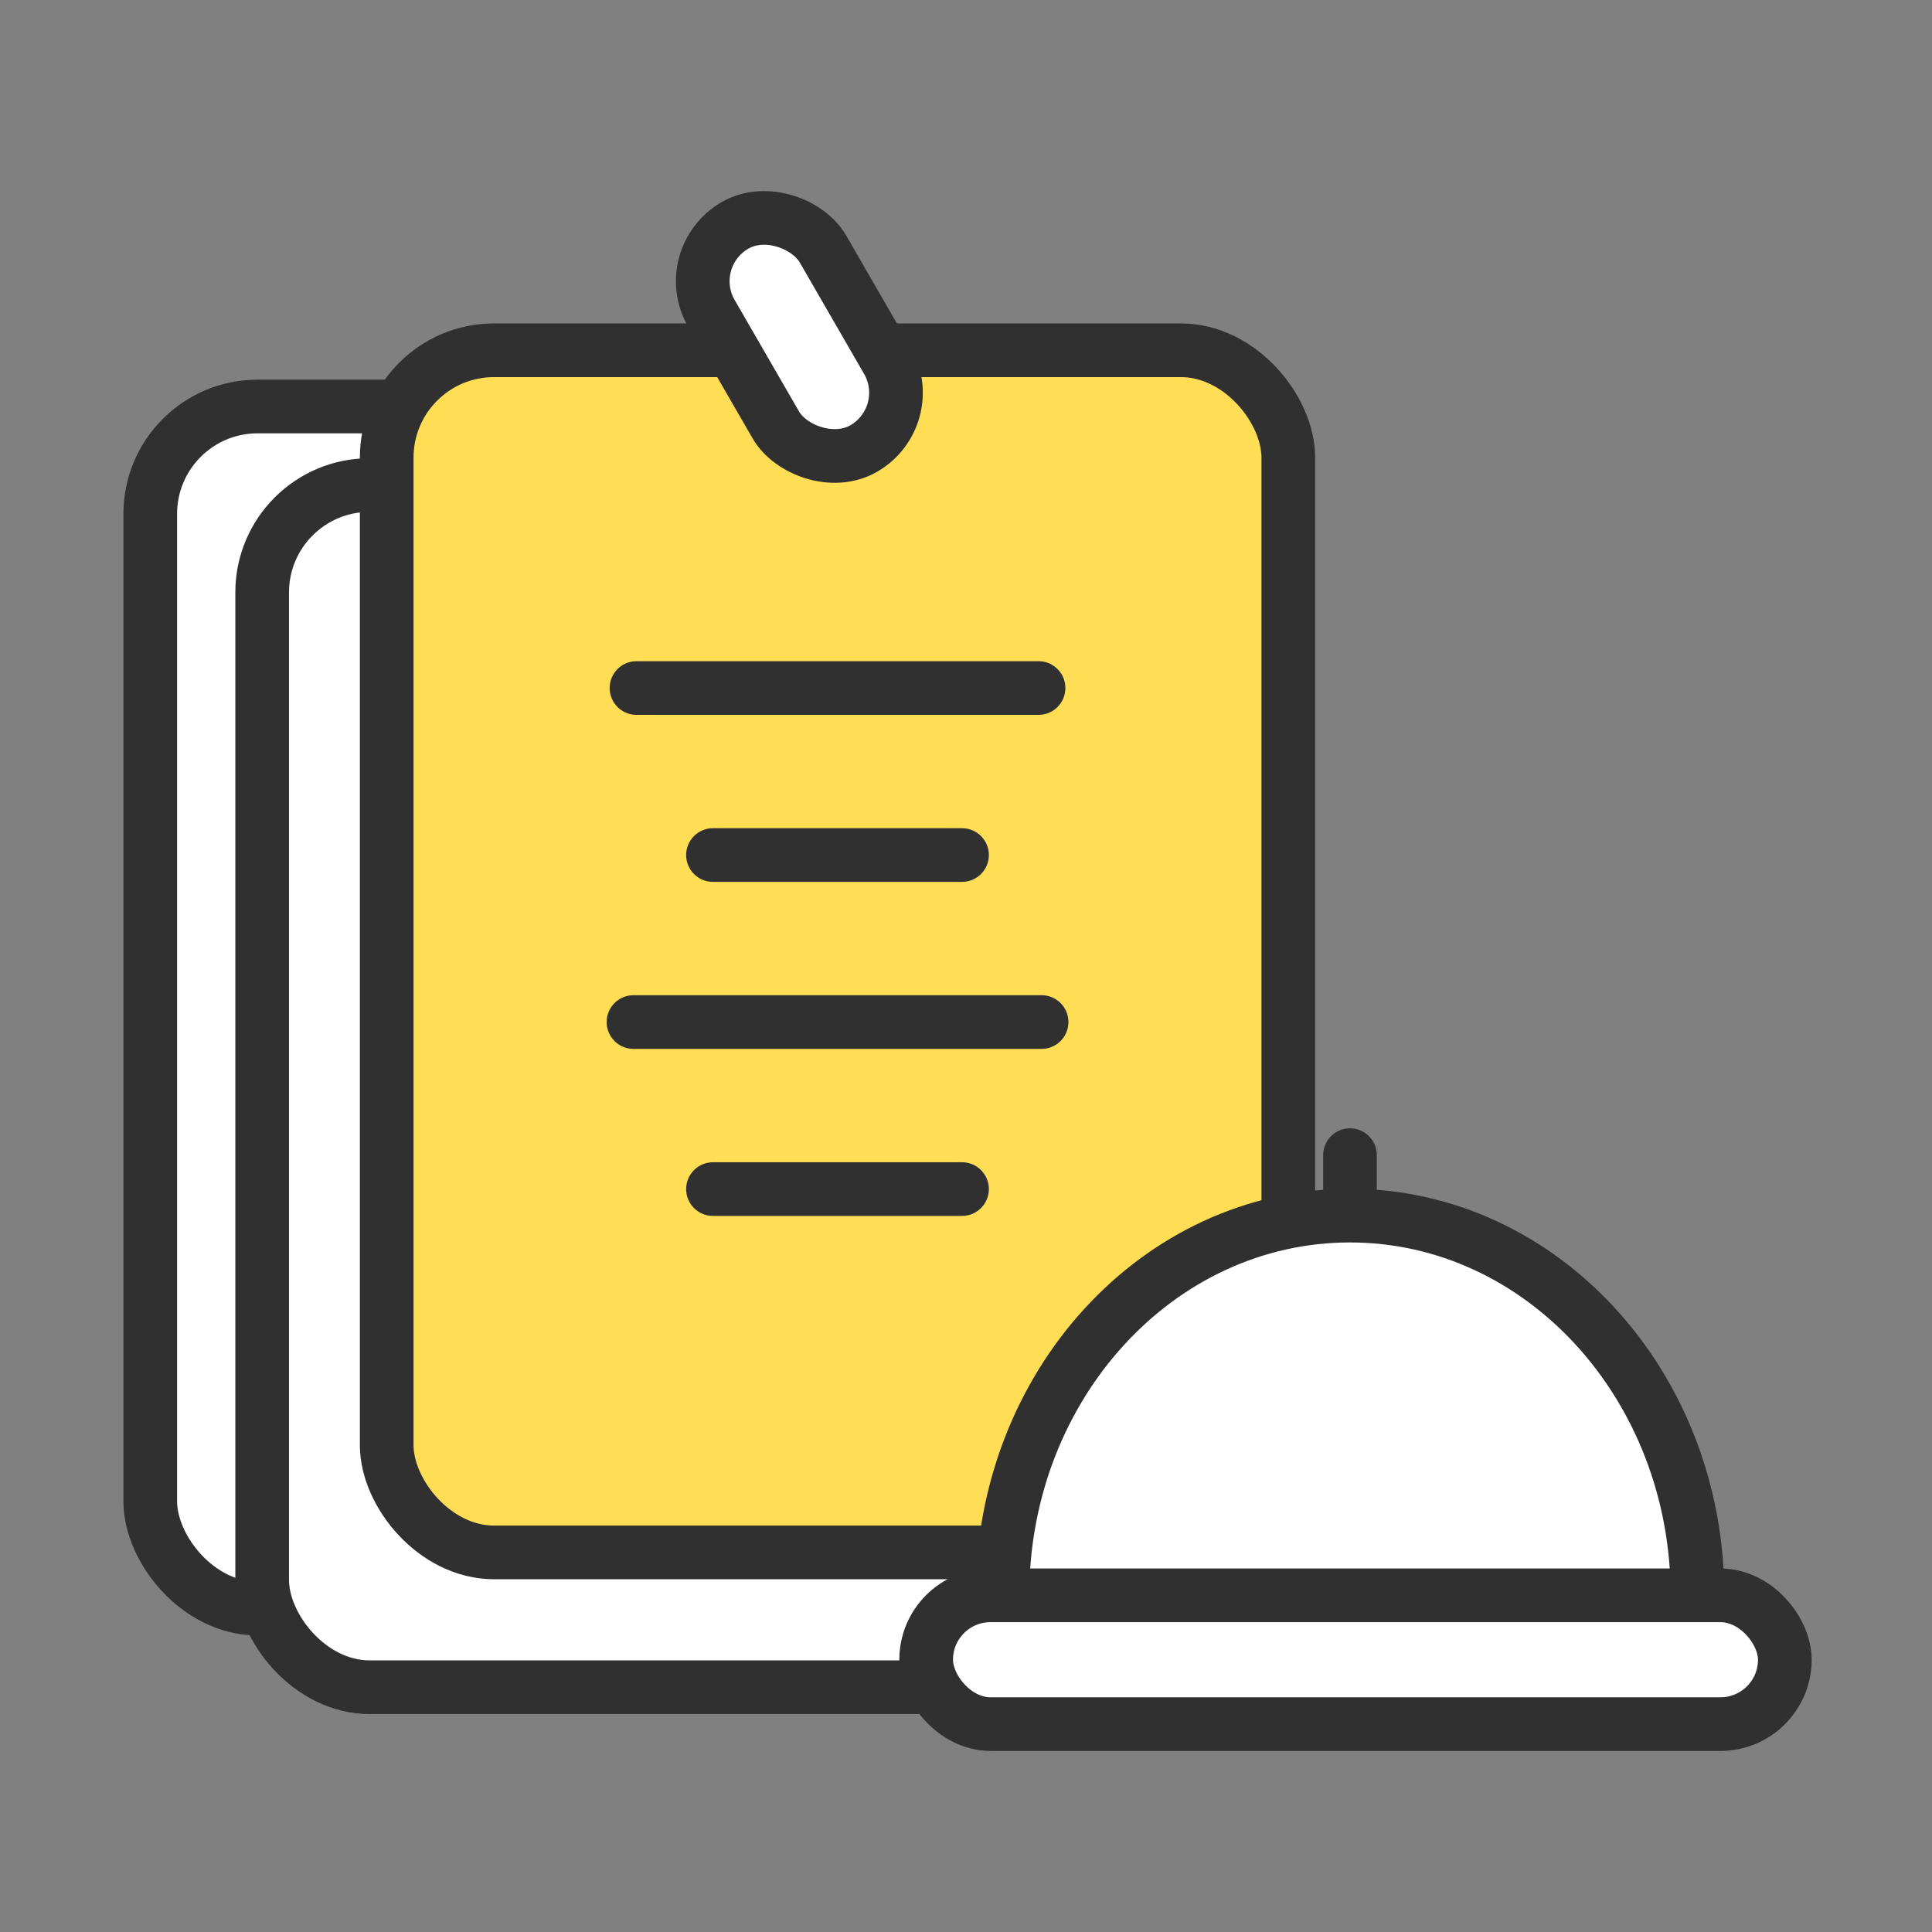 <svg xmlns="http://www.w3.org/2000/svg" width="90" height="90" viewBox="0 0 90 90">
  <rect x="0" y="0" width="90" height="90" fill="#808080" stroke="none"/>
  <defs>
    <style>
      .cls-1 {
        fill: none;
      }

      .cls-2 {
        fill: #fff;
      }

      .cls-2, .cls-3 {
        stroke: #303030;
        stroke-linecap: round;
        stroke-linejoin: round;
        stroke-width: 2.5px;
      }

      .cls-3 {
        fill: #ffde55;
      }
    </style>
  </defs>
  <g id="la-3" transform="translate(-1159 -4078)">
    <rect id="사각형_1317" data-name="사각형 1317" class="cls-1" width="90" height="90" transform="translate(1159 4078)"/>
    <g id="ia-3" transform="translate(1283.207 3953.301)">
      <rect id="사각형_1304" data-name="사각형 1304" class="cls-2" width="42" height="56" rx="5" transform="translate(-117.207 143.635)"/>
      <rect id="사각형_1305" data-name="사각형 1305" class="cls-2" width="42" height="56" rx="5" transform="translate(-111.994 147.295)"/>
      <rect id="사각형_1306" data-name="사각형 1306" class="cls-3" width="42" height="56" rx="5" transform="translate(-106.193 141.016)"/>
      <rect id="사각형_1307" data-name="사각형 1307" class="cls-2" width="6" height="12" rx="3" transform="translate(-92.567 136.699) rotate(-30)"/>
      <line id="선_124" data-name="선 124" class="cls-2" x2="18.729" transform="translate(-94.557 156.75)"/>
      <line id="선_125" data-name="선 125" class="cls-2" x2="11.602" transform="translate(-90.994 164.53)"/>
      <line id="선_126" data-name="선 126" class="cls-2" x2="11.602" transform="translate(-90.994 180.091)"/>
      <line id="선_127" data-name="선 127" class="cls-2" x2="19.012" transform="translate(-94.698 172.31)"/>
      <path id="패스_6354" data-name="패스 6354" class="cls-2" d="M-77.509,199.015c0-9.768,7.248-17.688,16.189-17.688s16.188,7.92,16.188,17.688"/>
      <rect id="사각형_1308" data-name="사각형 1308" class="cls-2" width="40" height="6" rx="3" transform="translate(-81.063 199.015)"/>
      <line id="선_128" data-name="선 128" class="cls-2" y2="2.606" transform="translate(-61.32 178.51)"/>
    </g>
  </g>
</svg>
